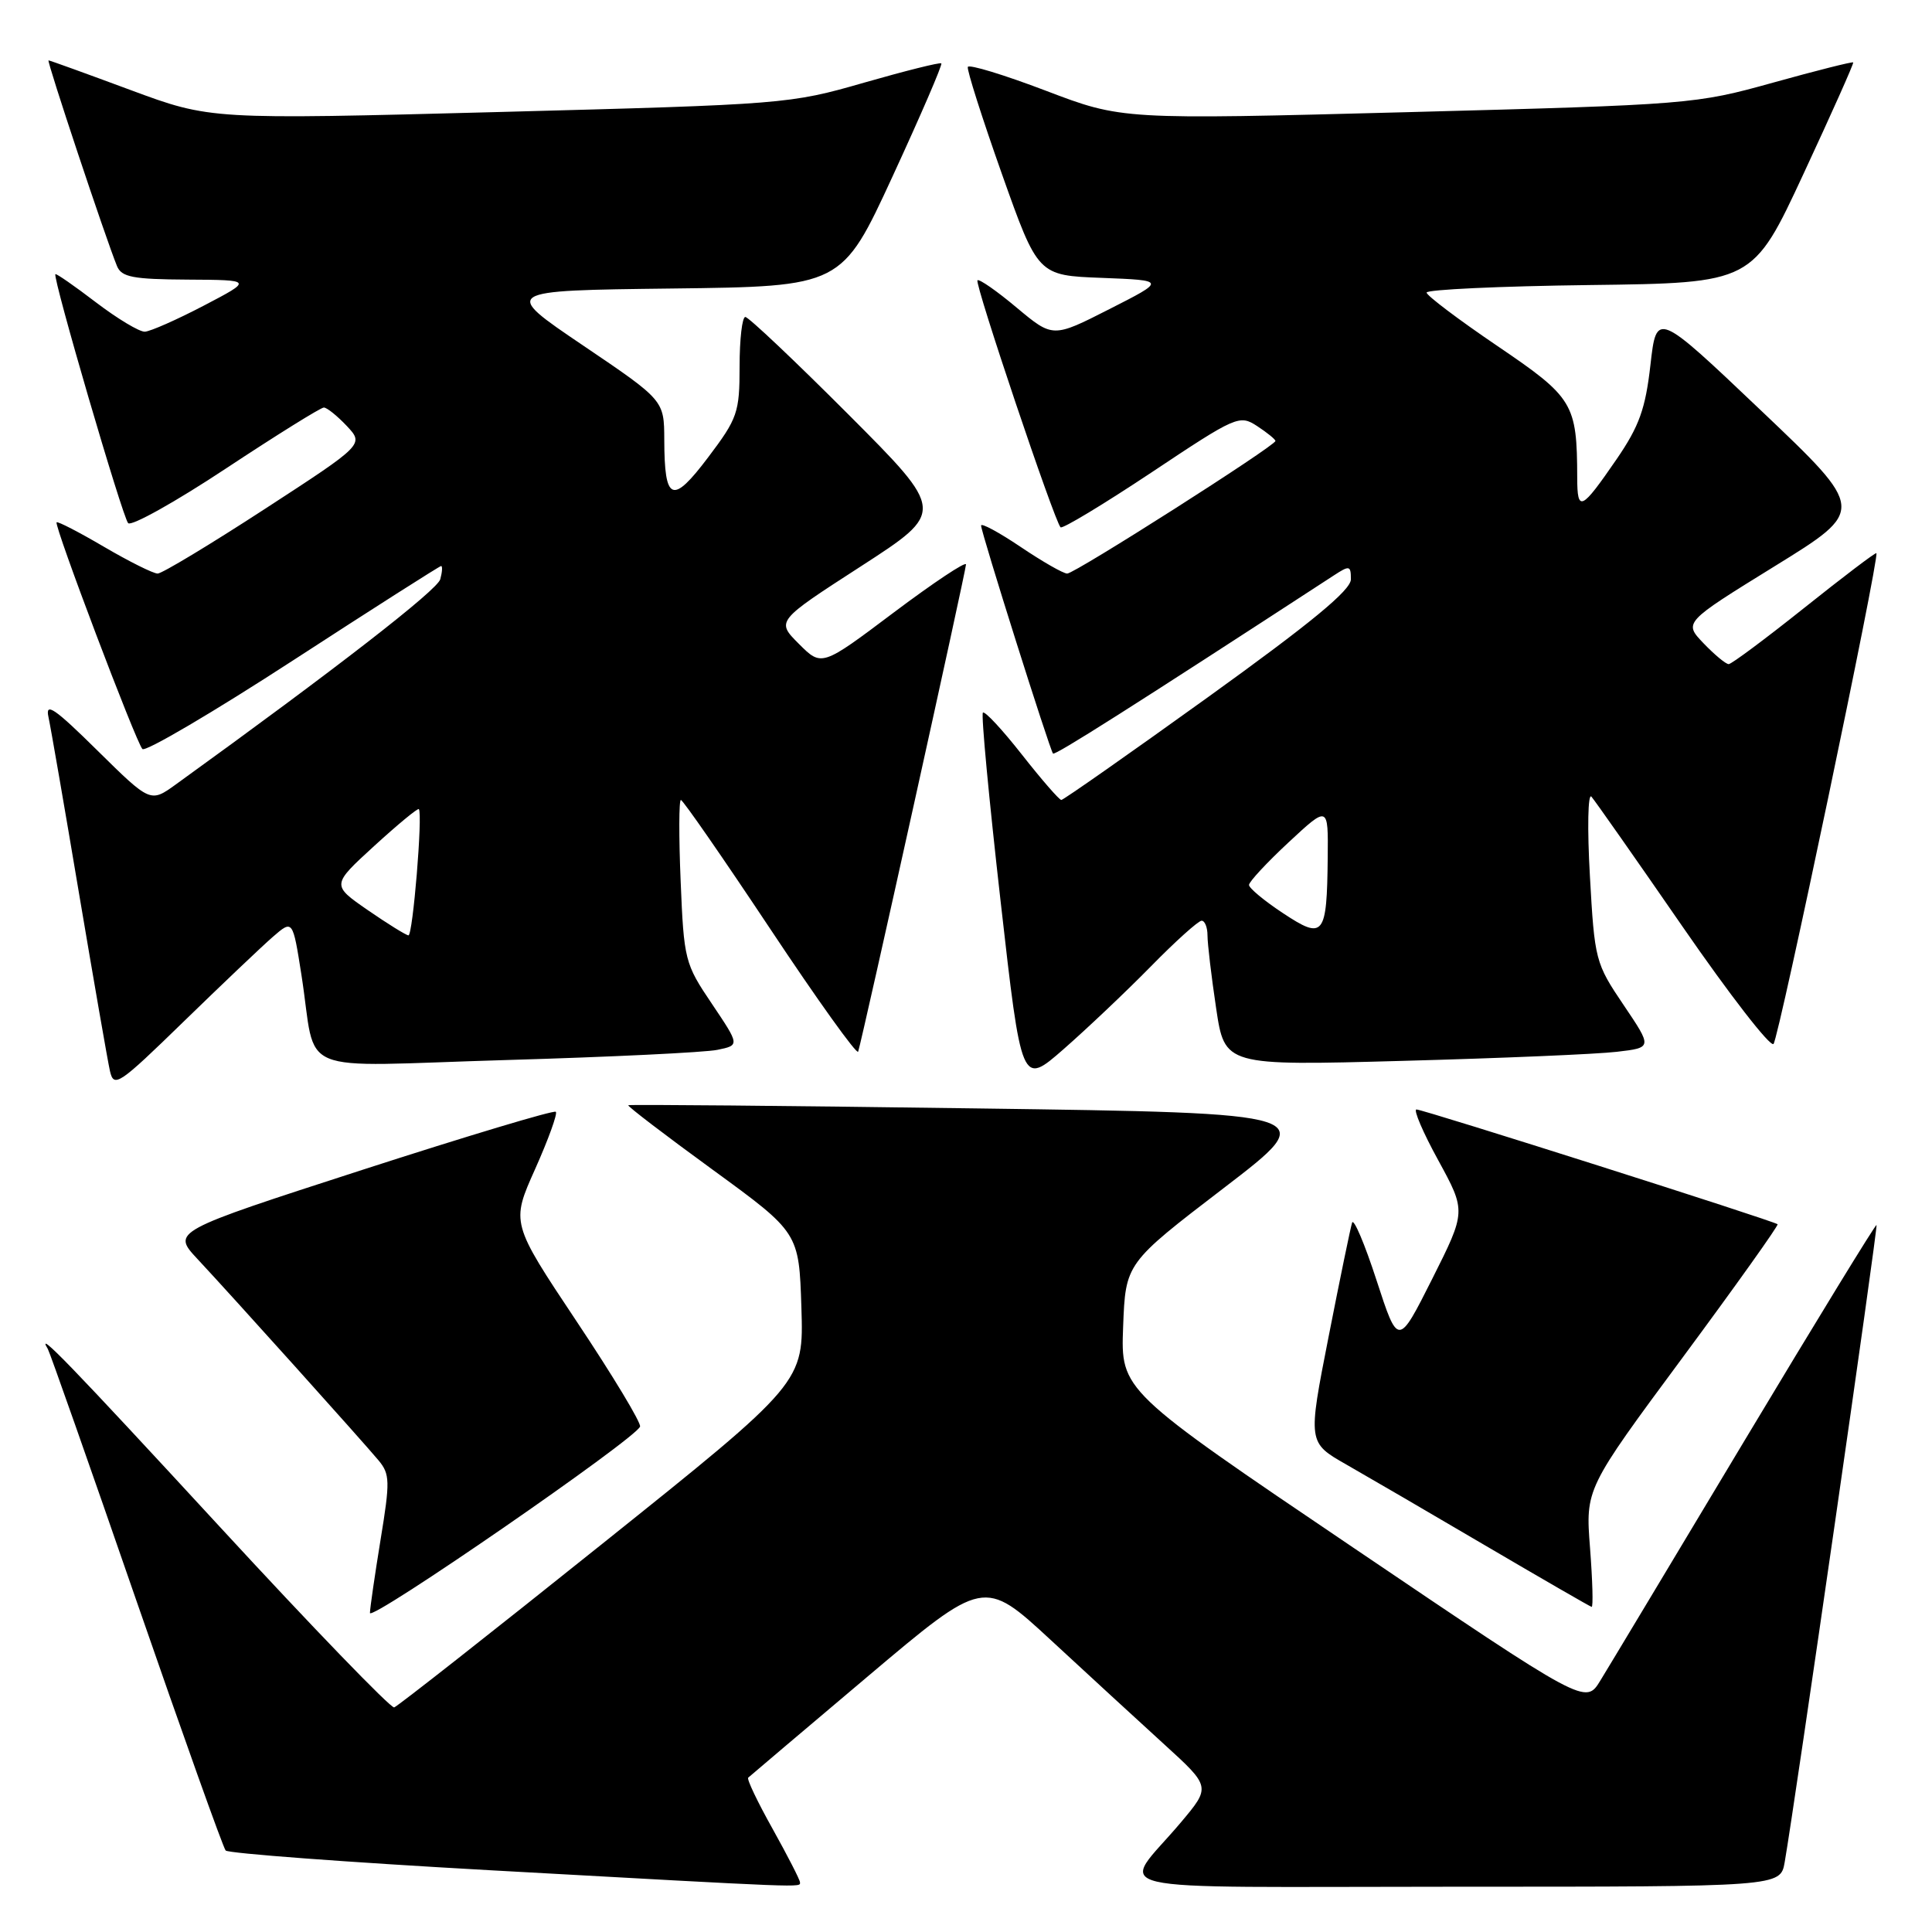 <?xml version="1.0" encoding="UTF-8" standalone="no"?>
<!DOCTYPE svg PUBLIC "-//W3C//DTD SVG 1.1//EN" "http://www.w3.org/Graphics/SVG/1.1/DTD/svg11.dtd" >
<svg xmlns="http://www.w3.org/2000/svg" xmlns:xlink="http://www.w3.org/1999/xlink" version="1.1" viewBox="0 0 256 256">
 <g >
 <path fill="currentColor"
d=" M 106.00 249.41 C 106.00 249.09 104.37 245.92 102.39 242.36 C 100.40 238.81 98.93 235.74 99.14 235.55 C 99.34 235.36 106.45 229.34 114.94 222.17 C 130.38 209.13 130.38 209.13 139.23 217.31 C 144.10 221.82 150.86 228.03 154.26 231.13 C 160.44 236.76 160.44 236.76 156.47 241.48 C 148.42 251.05 143.96 250.00 192.83 250.00 C 235.91 250.00 235.91 250.00 236.48 246.75 C 237.83 239.01 248.86 162.53 248.65 162.32 C 248.53 162.19 240.68 175.01 231.21 190.80 C 221.75 206.58 213.13 220.94 212.05 222.69 C 210.10 225.89 210.10 225.89 179.30 205.06 C 148.50 184.24 148.50 184.24 148.82 175.81 C 149.14 167.39 149.14 167.39 162.13 157.44 C 175.11 147.50 175.11 147.50 129.31 146.87 C 104.11 146.52 83.39 146.33 83.25 146.45 C 83.11 146.57 88.15 150.42 94.44 155.00 C 105.87 163.33 105.87 163.33 106.19 173.27 C 106.50 183.20 106.50 183.20 79.77 204.59 C 65.07 216.36 52.68 226.10 52.23 226.24 C 51.79 226.38 41.36 215.59 29.07 202.25 C 9.30 180.80 4.66 176.00 6.34 178.75 C 6.59 179.16 11.86 194.12 18.04 212.00 C 24.23 229.88 29.56 244.81 29.90 245.20 C 30.23 245.58 46.02 246.76 65.00 247.82 C 107.54 250.18 106.00 250.12 106.00 249.41 Z  M 84.81 189.03 C 84.98 188.55 81.20 182.28 76.41 175.10 C 67.71 162.04 67.71 162.04 70.91 154.90 C 72.66 150.98 73.90 147.56 73.65 147.32 C 73.40 147.07 61.85 150.54 47.99 155.02 C 22.77 163.18 22.77 163.18 26.18 166.84 C 30.77 171.75 48.08 191.01 50.16 193.51 C 51.67 195.32 51.70 196.28 50.43 204.00 C 49.67 208.68 49.03 213.05 49.02 213.72 C 49.00 214.96 84.24 190.65 84.81 189.03 Z  M 210.69 205.14 C 210.08 197.28 210.08 197.28 222.95 179.89 C 230.02 170.33 235.69 162.37 235.54 162.22 C 235.14 161.80 188.63 147.02 187.69 147.01 C 187.25 147.00 188.54 150.04 190.58 153.75 C 194.27 160.51 194.27 160.51 189.77 169.47 C 185.26 178.43 185.26 178.43 182.40 169.65 C 180.83 164.82 179.37 161.38 179.16 162.01 C 178.96 162.63 177.55 169.45 176.04 177.15 C 173.29 191.15 173.29 191.15 178.40 194.06 C 181.20 195.66 189.57 200.53 197.00 204.90 C 204.43 209.26 210.68 212.87 210.90 212.92 C 211.12 212.96 211.02 209.46 210.69 205.14 Z  M 36.15 124.14 C 38.79 121.85 38.79 121.85 39.94 129.17 C 42.08 142.81 38.43 141.30 67.09 140.46 C 80.85 140.06 93.43 139.45 95.06 139.11 C 98.02 138.50 98.02 138.50 94.33 133.01 C 90.74 127.70 90.62 127.20 90.19 116.76 C 89.94 110.84 89.96 106.00 90.22 106.00 C 90.49 106.00 95.82 113.70 102.07 123.10 C 108.32 132.51 113.56 139.82 113.71 139.35 C 114.27 137.64 128.00 75.60 128.00 74.79 C 128.00 74.34 123.70 77.20 118.44 81.15 C 108.88 88.34 108.88 88.34 105.86 85.32 C 102.84 82.30 102.84 82.30 114.06 75.05 C 125.27 67.80 125.27 67.80 112.40 54.90 C 105.32 47.81 99.18 42.00 98.76 42.00 C 98.34 42.00 98.00 44.94 98.00 48.54 C 98.00 54.67 97.73 55.44 93.84 60.59 C 89.08 66.90 88.04 66.49 88.02 58.27 C 88.00 53.04 88.00 53.04 77.25 45.77 C 66.50 38.50 66.50 38.50 89.02 38.23 C 111.54 37.96 111.54 37.96 118.29 23.33 C 122.00 15.29 124.90 8.57 124.73 8.40 C 124.57 8.23 119.95 9.39 114.47 10.96 C 104.65 13.79 103.91 13.84 66.19 14.84 C 27.88 15.85 27.88 15.85 17.30 11.93 C 11.48 9.77 6.59 8.00 6.43 8.00 C 6.15 8.00 14.02 31.64 15.50 35.25 C 16.10 36.72 17.59 37.01 24.86 37.05 C 33.50 37.10 33.50 37.10 27.00 40.50 C 23.42 42.37 19.91 43.92 19.19 43.95 C 18.47 43.98 15.56 42.23 12.71 40.06 C 9.87 37.89 7.45 36.21 7.34 36.33 C 6.94 36.73 16.23 68.51 16.98 69.32 C 17.40 69.77 23.24 66.51 29.95 62.07 C 36.67 57.63 42.50 54.00 42.91 54.00 C 43.32 54.00 44.68 55.10 45.95 56.44 C 48.24 58.89 48.24 58.89 35.09 67.44 C 27.85 72.15 21.46 76.00 20.89 76.00 C 20.31 76.00 17.12 74.41 13.79 72.46 C 10.47 70.51 7.64 69.05 7.50 69.21 C 7.14 69.63 18.02 98.36 18.87 99.25 C 19.27 99.66 28.26 94.37 38.84 87.50 C 49.43 80.62 58.26 75.00 58.45 75.00 C 58.65 75.00 58.60 75.79 58.34 76.75 C 57.96 78.18 44.54 88.60 23.30 103.94 C 19.93 106.37 19.93 106.37 12.90 99.44 C 7.24 93.85 5.98 92.99 6.42 95.00 C 6.72 96.38 8.55 106.95 10.49 118.50 C 12.44 130.05 14.27 140.59 14.57 141.92 C 15.09 144.18 15.73 143.74 24.31 135.39 C 29.37 130.47 34.69 125.41 36.15 124.14 Z  M 152.47 128.08 C 155.75 124.73 158.79 122.00 159.22 122.00 C 159.65 122.00 160.00 122.88 160.00 123.96 C 160.00 125.04 160.51 129.36 161.14 133.57 C 162.28 141.22 162.28 141.22 185.89 140.57 C 198.87 140.22 211.63 139.68 214.23 139.37 C 218.95 138.82 218.95 138.82 215.13 133.16 C 211.40 127.64 211.29 127.21 210.67 116.06 C 210.31 109.77 210.41 105.05 210.87 105.56 C 211.33 106.08 216.78 113.85 222.98 122.83 C 229.18 131.81 234.58 138.78 235.00 138.33 C 235.71 137.54 249.08 73.75 248.63 73.30 C 248.51 73.18 244.22 76.44 239.08 80.54 C 233.94 84.64 229.43 88.00 229.06 88.00 C 228.68 88.00 227.19 86.76 225.73 85.24 C 223.09 82.48 223.09 82.48 235.15 75.03 C 247.22 67.58 247.22 67.58 233.36 54.41 C 219.50 41.24 219.50 41.24 218.69 48.37 C 218.03 54.18 217.20 56.48 214.22 60.83 C 209.52 67.67 209.00 67.91 208.99 63.31 C 208.96 53.45 208.50 52.69 198.42 45.85 C 193.27 42.36 189.05 39.17 189.03 38.77 C 189.01 38.37 198.73 37.92 210.62 37.77 C 232.25 37.50 232.25 37.50 238.99 23.00 C 242.70 15.02 245.66 8.40 245.56 8.27 C 245.46 8.15 240.68 9.35 234.94 10.95 C 224.67 13.81 223.89 13.87 186.58 14.86 C 148.66 15.86 148.66 15.86 138.58 12.02 C 133.04 9.91 128.38 8.49 128.24 8.87 C 128.10 9.25 130.13 15.63 132.75 23.03 C 137.53 36.50 137.53 36.50 146.01 36.82 C 154.50 37.15 154.50 37.15 147.00 40.96 C 139.51 44.77 139.51 44.77 134.71 40.76 C 132.08 38.55 129.74 36.93 129.52 37.14 C 129.11 37.55 139.71 69.05 140.53 69.87 C 140.78 70.11 146.20 66.84 152.58 62.60 C 163.82 55.11 164.24 54.93 166.58 56.46 C 167.91 57.33 169.00 58.22 169.00 58.43 C 169.00 59.07 142.42 76.00 141.41 76.00 C 140.89 76.00 138.12 74.41 135.24 72.47 C 132.36 70.53 130.00 69.26 130.00 69.64 C 130.00 70.54 139.11 99.39 139.53 99.85 C 139.80 100.13 149.98 93.67 176.75 76.24 C 178.82 74.89 179.00 74.93 179.00 76.76 C 179.00 78.20 173.74 82.53 160.06 92.38 C 149.65 99.87 140.90 106.00 140.63 106.00 C 140.36 106.00 138.01 103.30 135.41 99.99 C 132.81 96.68 130.49 94.18 130.24 94.43 C 129.99 94.67 131.05 105.90 132.58 119.38 C 135.36 143.89 135.36 143.89 140.93 139.02 C 143.99 136.34 149.19 131.42 152.47 128.08 Z  M 48.71 120.58 C 43.93 117.27 43.93 117.27 49.59 112.09 C 52.70 109.25 55.36 107.05 55.50 107.21 C 56.03 107.84 54.70 124.00 54.12 123.94 C 53.78 123.91 51.35 122.40 48.71 120.58 Z  M 169.99 120.99 C 167.52 119.36 165.50 117.68 165.50 117.26 C 165.50 116.84 167.86 114.30 170.75 111.61 C 176.00 106.73 176.00 106.73 175.93 113.61 C 175.82 124.07 175.41 124.58 169.99 120.99 Z "/>
</g>
</svg>